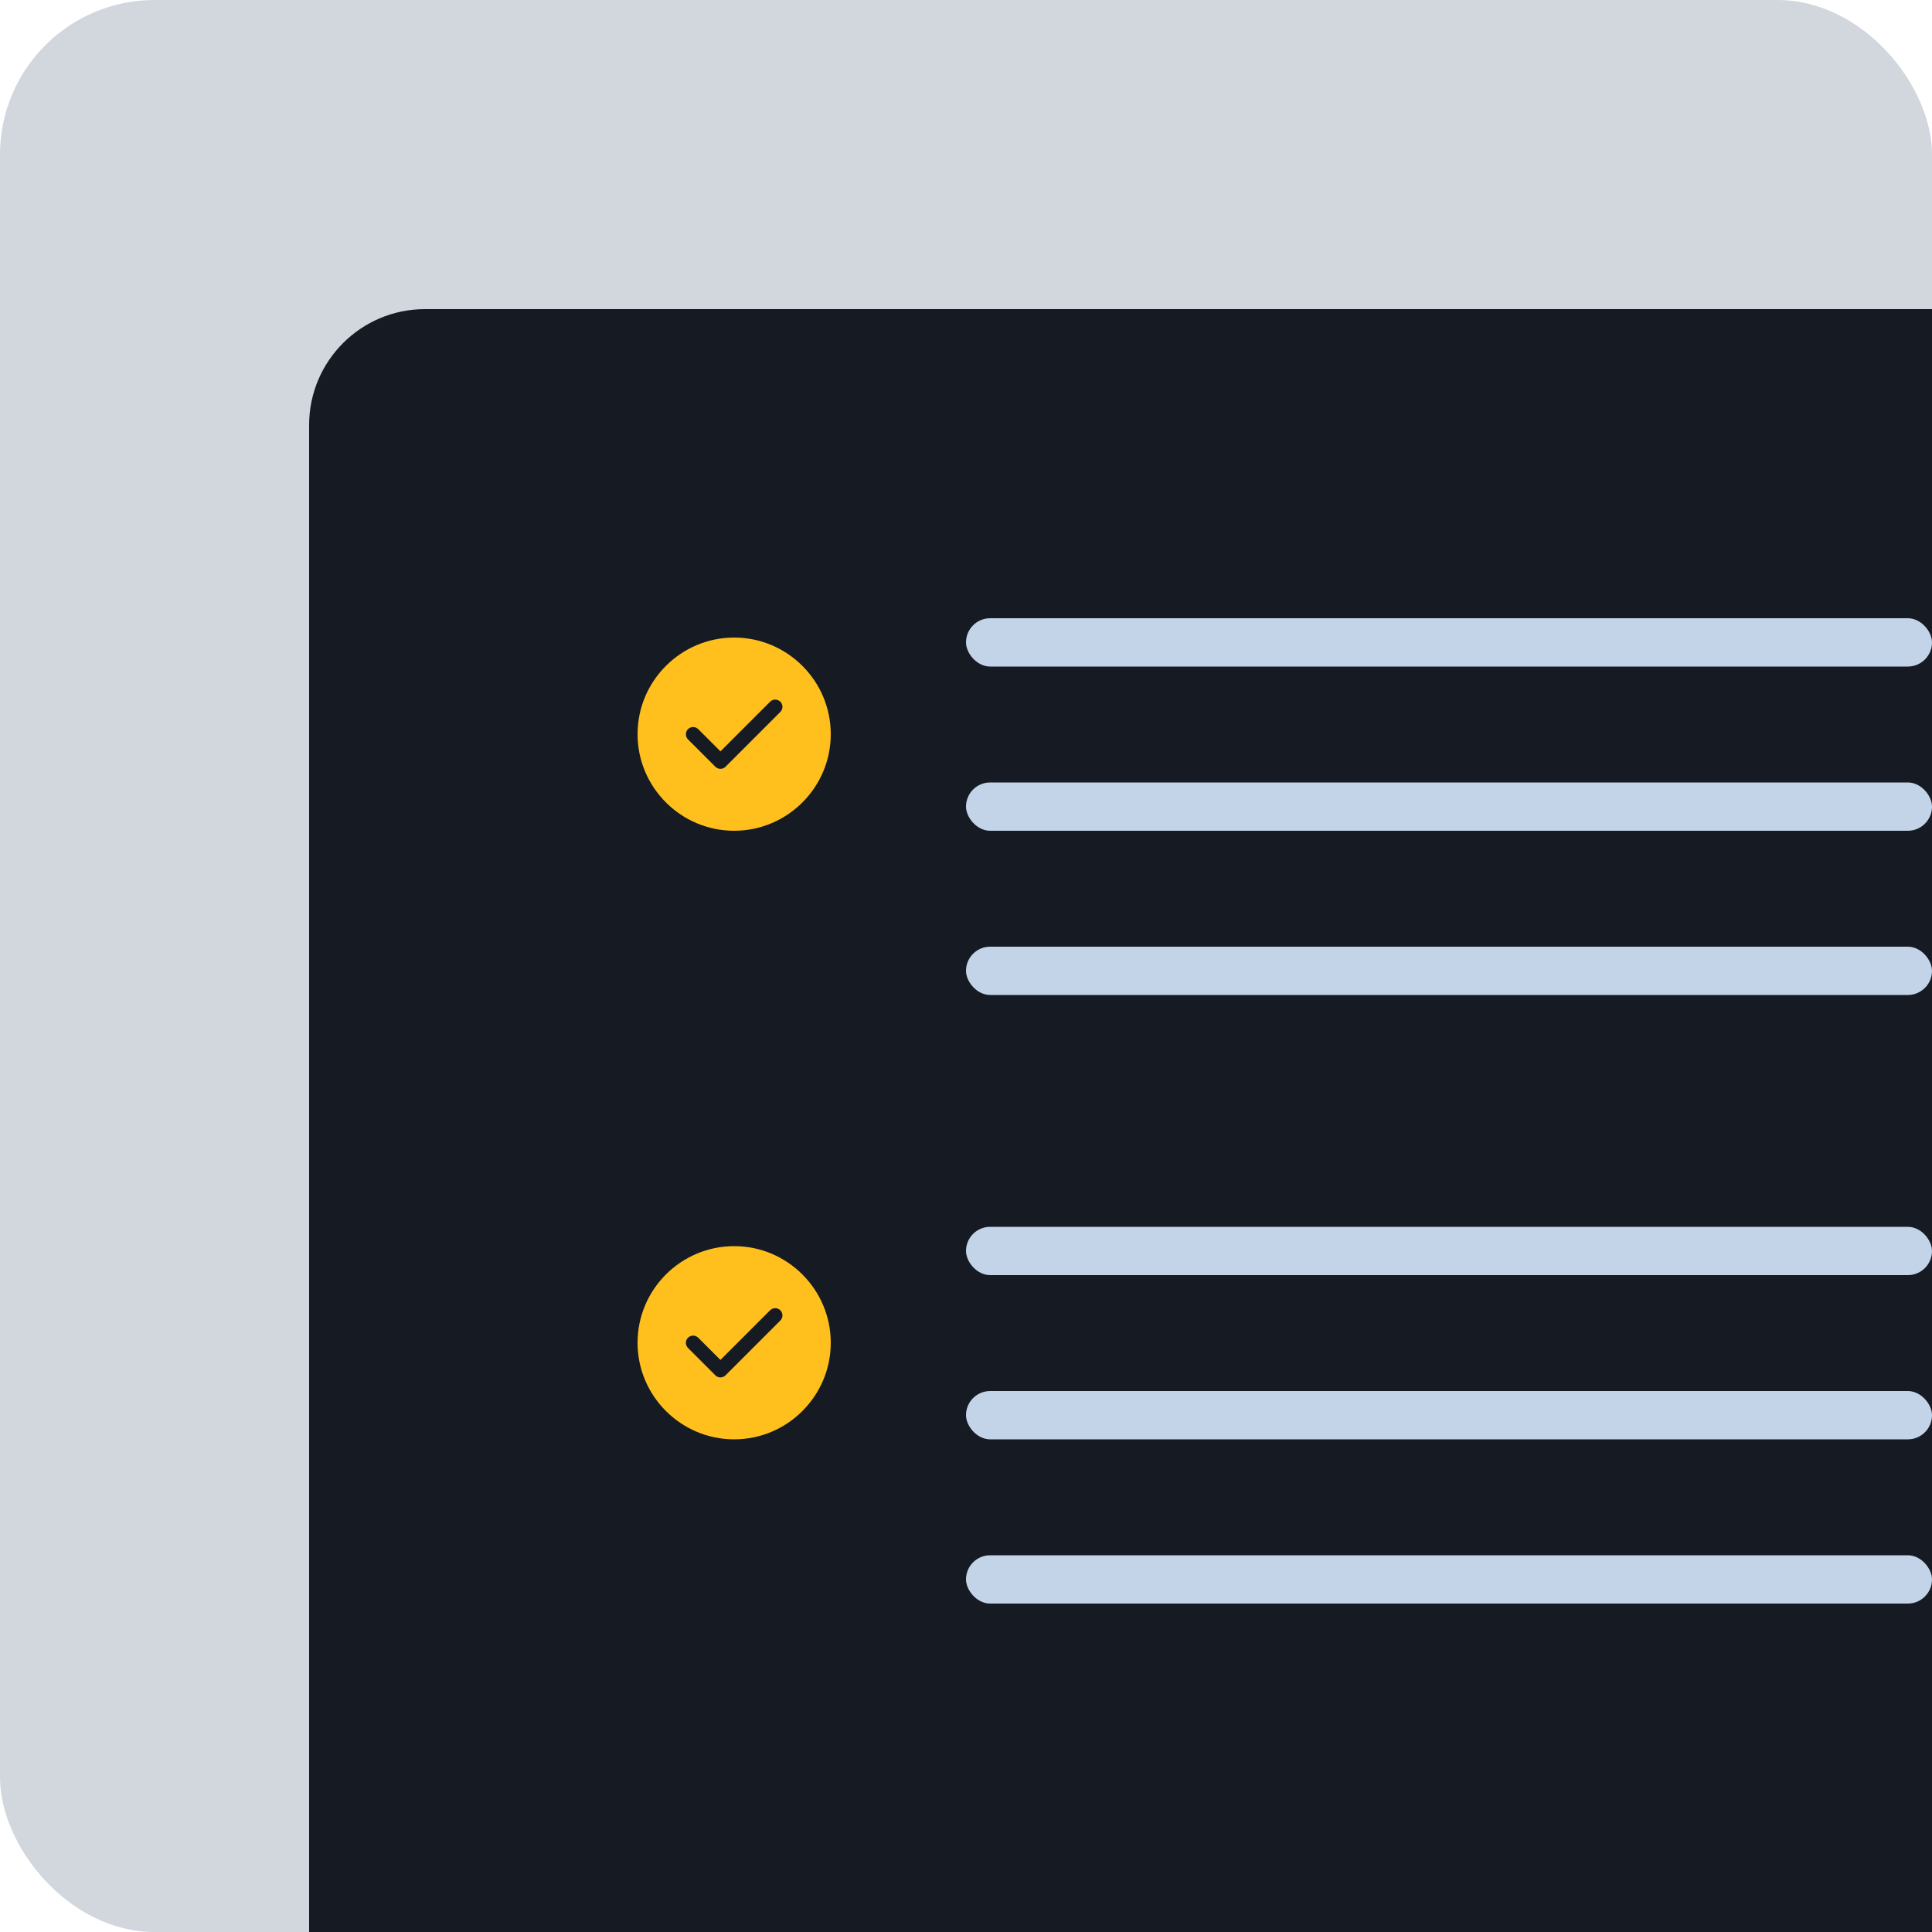 <svg width="200" height="200" viewBox="0 0 200 200" fill="none" xmlns="http://www.w3.org/2000/svg">
<rect width="200" height="200" rx="16" fill="#D1D7DD"/>
<path d="M32 44C32 37.373 37.373 32 44 32H200V200H32V44Z" fill="#161A23"/>
<path d="M76 66C70.49 66 66 70.49 66 76C66 81.51 70.49 86 76 86C81.51 86 86 81.51 86 76C86 70.49 81.51 66 76 66ZM80.78 73.7L75.11 79.37C74.97 79.51 74.78 79.59 74.58 79.59C74.38 79.59 74.19 79.51 74.05 79.37L71.22 76.54C70.93 76.25 70.93 75.77 71.22 75.48C71.51 75.19 71.99 75.19 72.28 75.48L74.58 77.78L79.72 72.64C80.01 72.35 80.49 72.35 80.78 72.64C81.07 72.93 81.07 73.4 80.78 73.7Z" fill="#FFC01D"/>
<rect x="100" y="64" width="100" height="5" rx="2.5" fill="#C3D4E9"/>
<rect x="100" y="81" width="100" height="5" rx="2.5" fill="#C3D4E9"/>
<rect x="100" y="98" width="100" height="5" rx="2.5" fill="#C3D4E9"/>
<path d="M76 129C70.49 129 66 133.49 66 139C66 144.51 70.49 149 76 149C81.51 149 86 144.51 86 139C86 133.49 81.51 129 76 129ZM80.78 136.7L75.11 142.37C74.97 142.51 74.78 142.59 74.58 142.59C74.38 142.59 74.19 142.51 74.05 142.37L71.22 139.54C70.93 139.25 70.93 138.77 71.22 138.48C71.51 138.19 71.99 138.19 72.28 138.48L74.58 140.78L79.72 135.64C80.01 135.35 80.49 135.35 80.78 135.64C81.07 135.93 81.07 136.4 80.78 136.7Z" fill="#FFC01D"/>
<rect x="100" y="127" width="100" height="5" rx="2.5" fill="#C3D4E9"/>
<rect x="100" y="144" width="100" height="5" rx="2.5" fill="#C3D4E9"/>
<rect x="100" y="161" width="100" height="5" rx="2.5" fill="#C3D4E9"/>
</svg>
